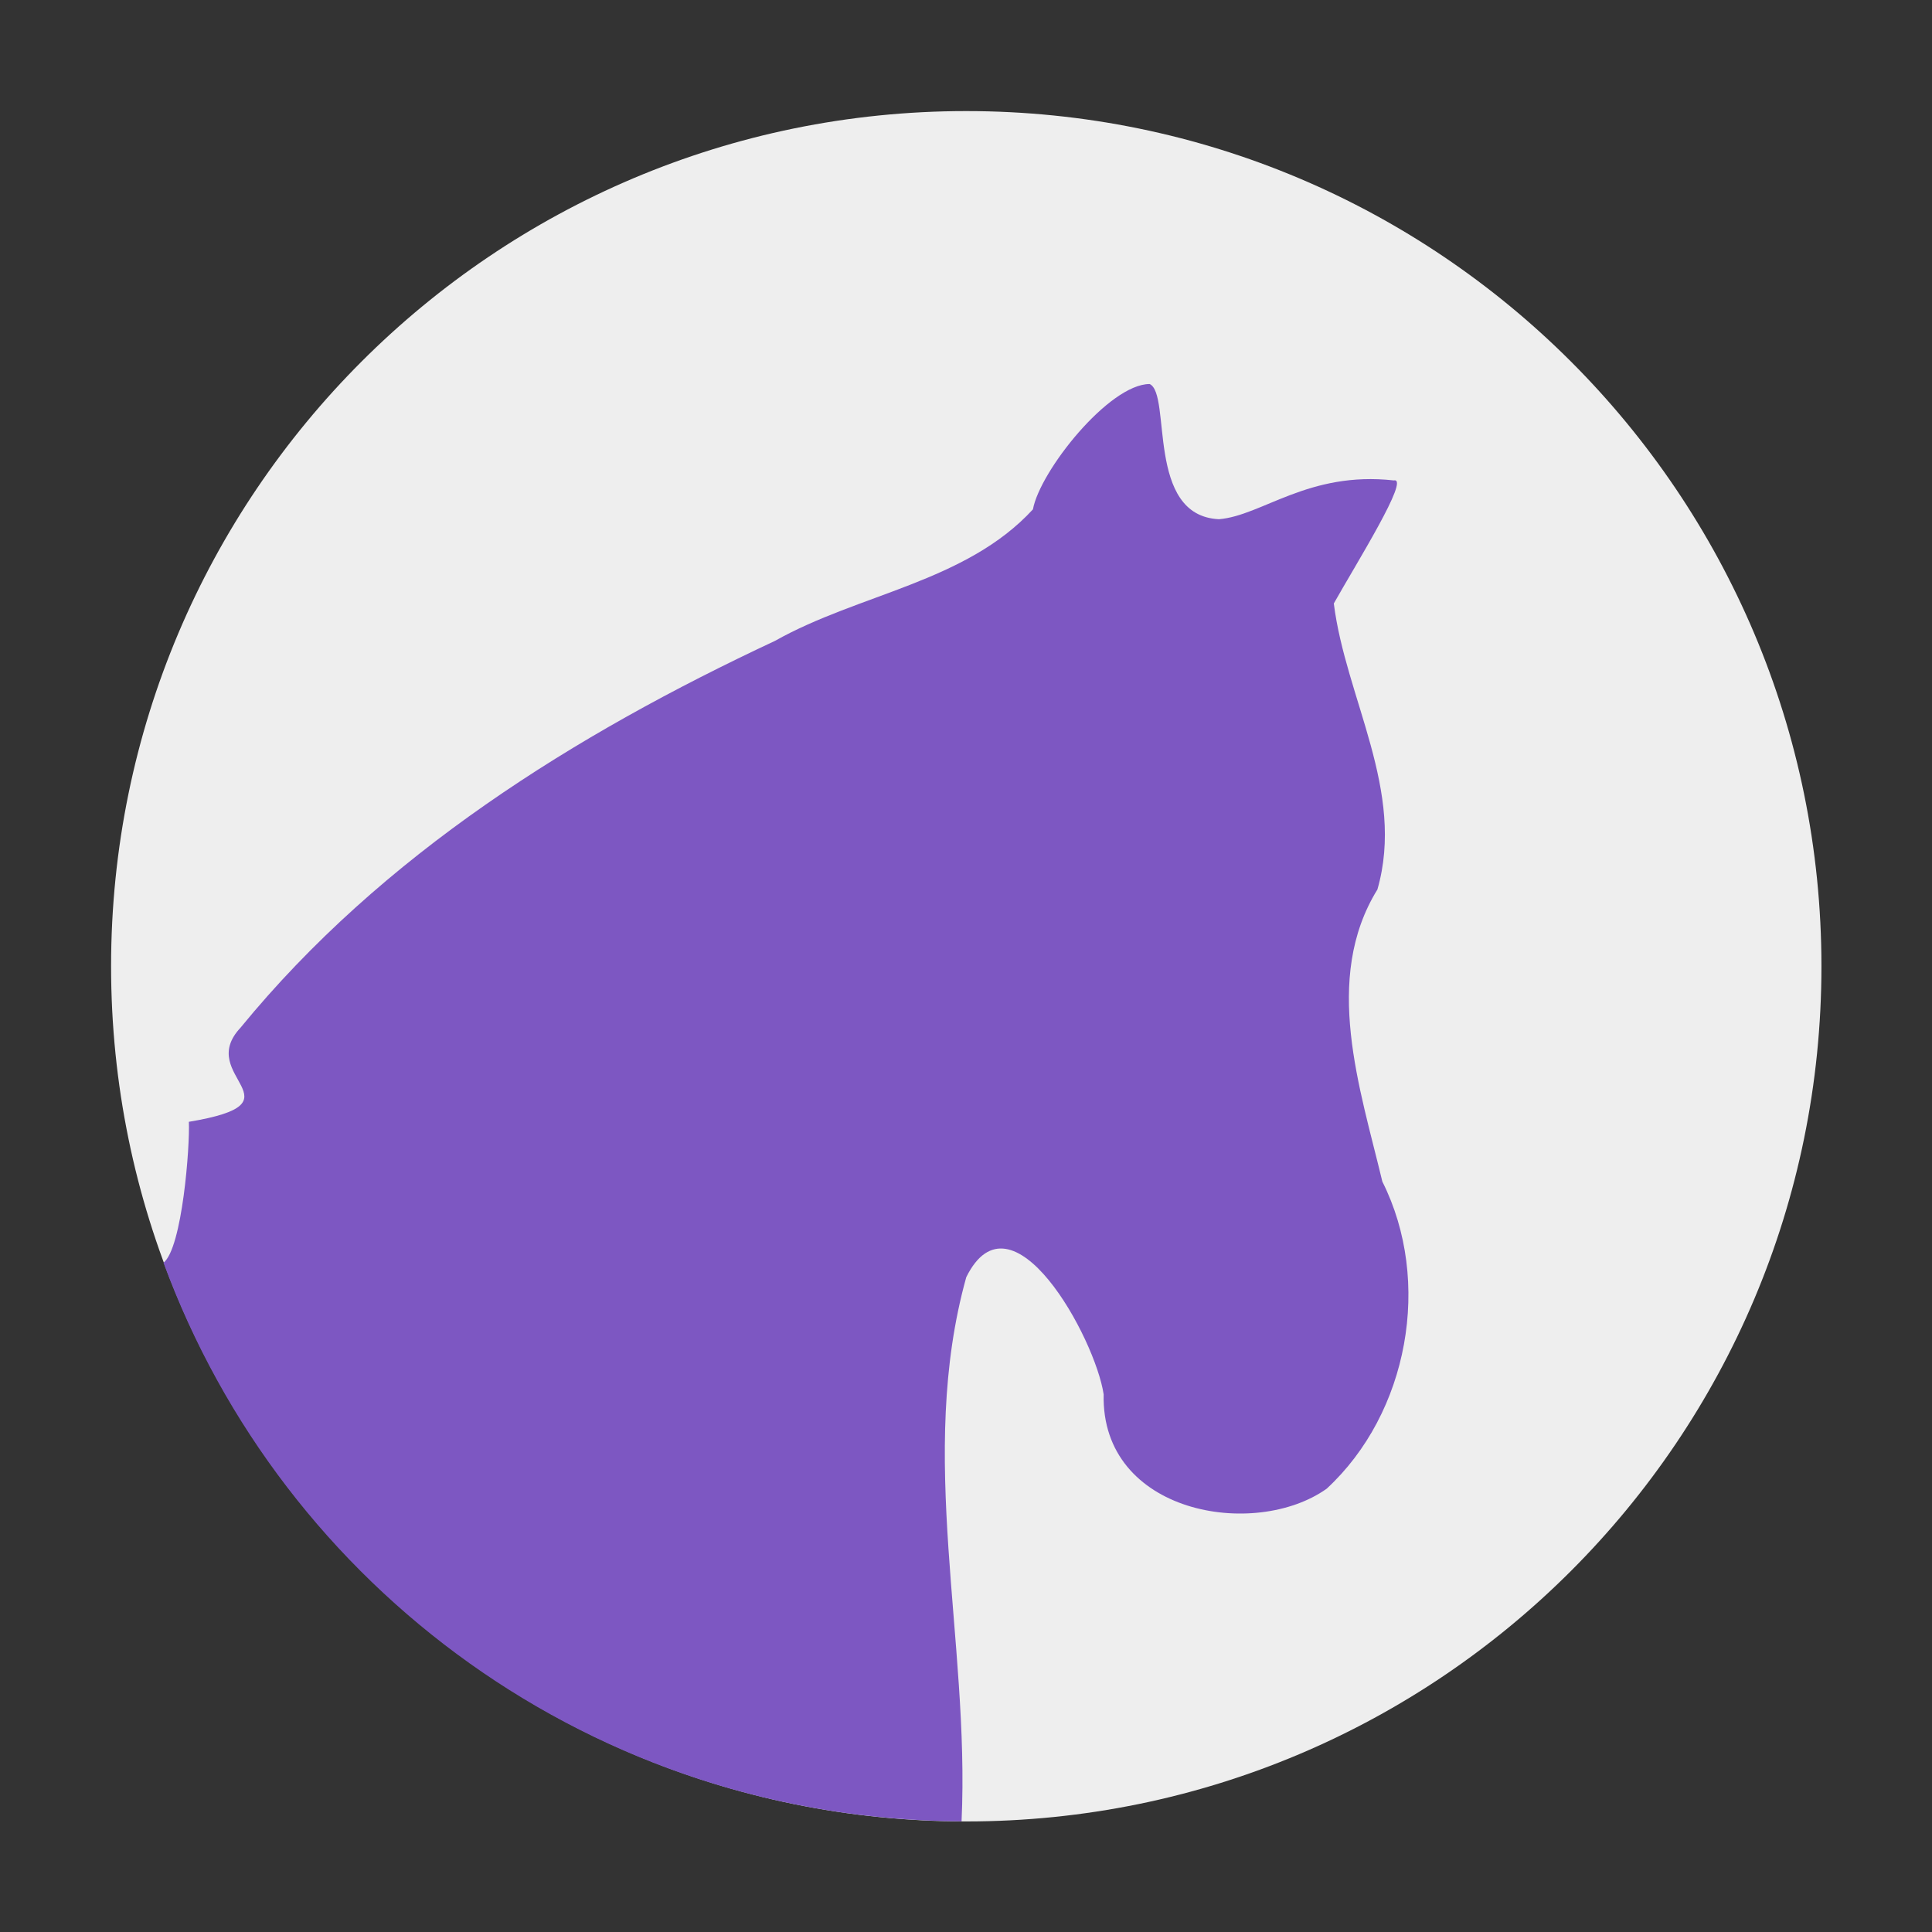 <?xml version="1.0" encoding="UTF-8" standalone="no"?>
<svg
   xmlns:dc="http://purl.org/dc/elements/1.1/"
   xmlns:cc="http://creativecommons.org/ns#"
   xmlns:rdf="http://www.w3.org/1999/02/22-rdf-syntax-ns#"
   xmlns:svg="http://www.w3.org/2000/svg"
   xmlns="http://www.w3.org/2000/svg"
   xmlns:sodipodi="http://sodipodi.sourceforge.net/DTD/sodipodi-0.dtd"
   xmlns:inkscape="http://www.inkscape.org/namespaces/inkscape"
   width="48"
   height="48"
   viewBox="0 0 48 48"
   version="1.1"
   id="svg7"
   sodipodi:docname="anjuta.svg"
   inkscape:version="0.92.4 (5da689c313, 2019-01-14)">
  <rect x="0" y="0" width="48" height="48" fill="#333333" stroke="none"/>
  <defs
     id="defs11" />
  <sodipodi:namedview
     pagecolor="#ffffff"
     bordercolor="#666666"
     borderopacity="1"
     objecttolerance="10"
     gridtolerance="10"
     guidetolerance="10"
     inkscape:pageopacity="0"
     inkscape:pageshadow="2"
     inkscape:window-width="1280"
     inkscape:window-height="954"
     id="namedview9"
     showgrid="false"
     inkscape:zoom="3.6875"
     inkscape:cx="27.254237"
     inkscape:cy="32"
     inkscape:window-x="0"
     inkscape:window-y="0"
     inkscape:window-maximized="1"
     inkscape:current-layer="svg7" />
  <g
     id="surface1"
     transform="matrix(0.73,0,0,0.73,0.829,0.464)">
    <path
       style="fill:#eeeeee;fill-opacity:1;fill-rule:nonzero;stroke:none"
       d="m 31.75,3.145 c 16.074,0 29.105,13.031 29.105,29.105 0,16.074 -13.031,29.105 -29.105,29.105 C 15.676,61.355 2.645,48.324 2.645,32.25 2.645,16.176 15.676,3.145 31.75,3.145 Z m 0,0"
       id="path2"
       inkscape:connector-curvature="0" />
    <path
       style="fill:#7d57c2;fill-opacity:1;fill-rule:nonzero;stroke:none"
       d="m 37.988,12.434 c -1.383,0.008 -3.73,2.961 -3.969,4.266 -2.281,2.48 -5.922,2.867 -8.781,4.477 -6.816,3.188 -13.371,7.277 -18.188,13.164 -1.562,1.668 2.211,2.539 -1.758,3.203 0.039,0.82 -0.223,4.289 -0.863,4.797 C 8.5,53.414 19.086,61.285 31.59,61.352 31.875,55.176 30.059,48.902 31.75,42.832 c 1.543,-3.117 4.387,2.059 4.676,3.988 -0.094,4.059 5.137,4.953 7.59,3.211 2.781,-2.57 3.602,-7.055 1.895,-10.453 -0.758,-3.176 -2.043,-6.902 -0.168,-9.941 0.961,-3.352 -1.078,-6.504 -1.484,-9.734 0.758,-1.348 2.613,-4.309 2.043,-4.188 -2.91,-0.324 -4.488,1.203 -5.953,1.32 -2.504,-0.117 -1.602,-4.258 -2.359,-4.602 z m 0,0"
       id="path4"
       inkscape:connector-curvature="0" />
  </g>
</svg>
